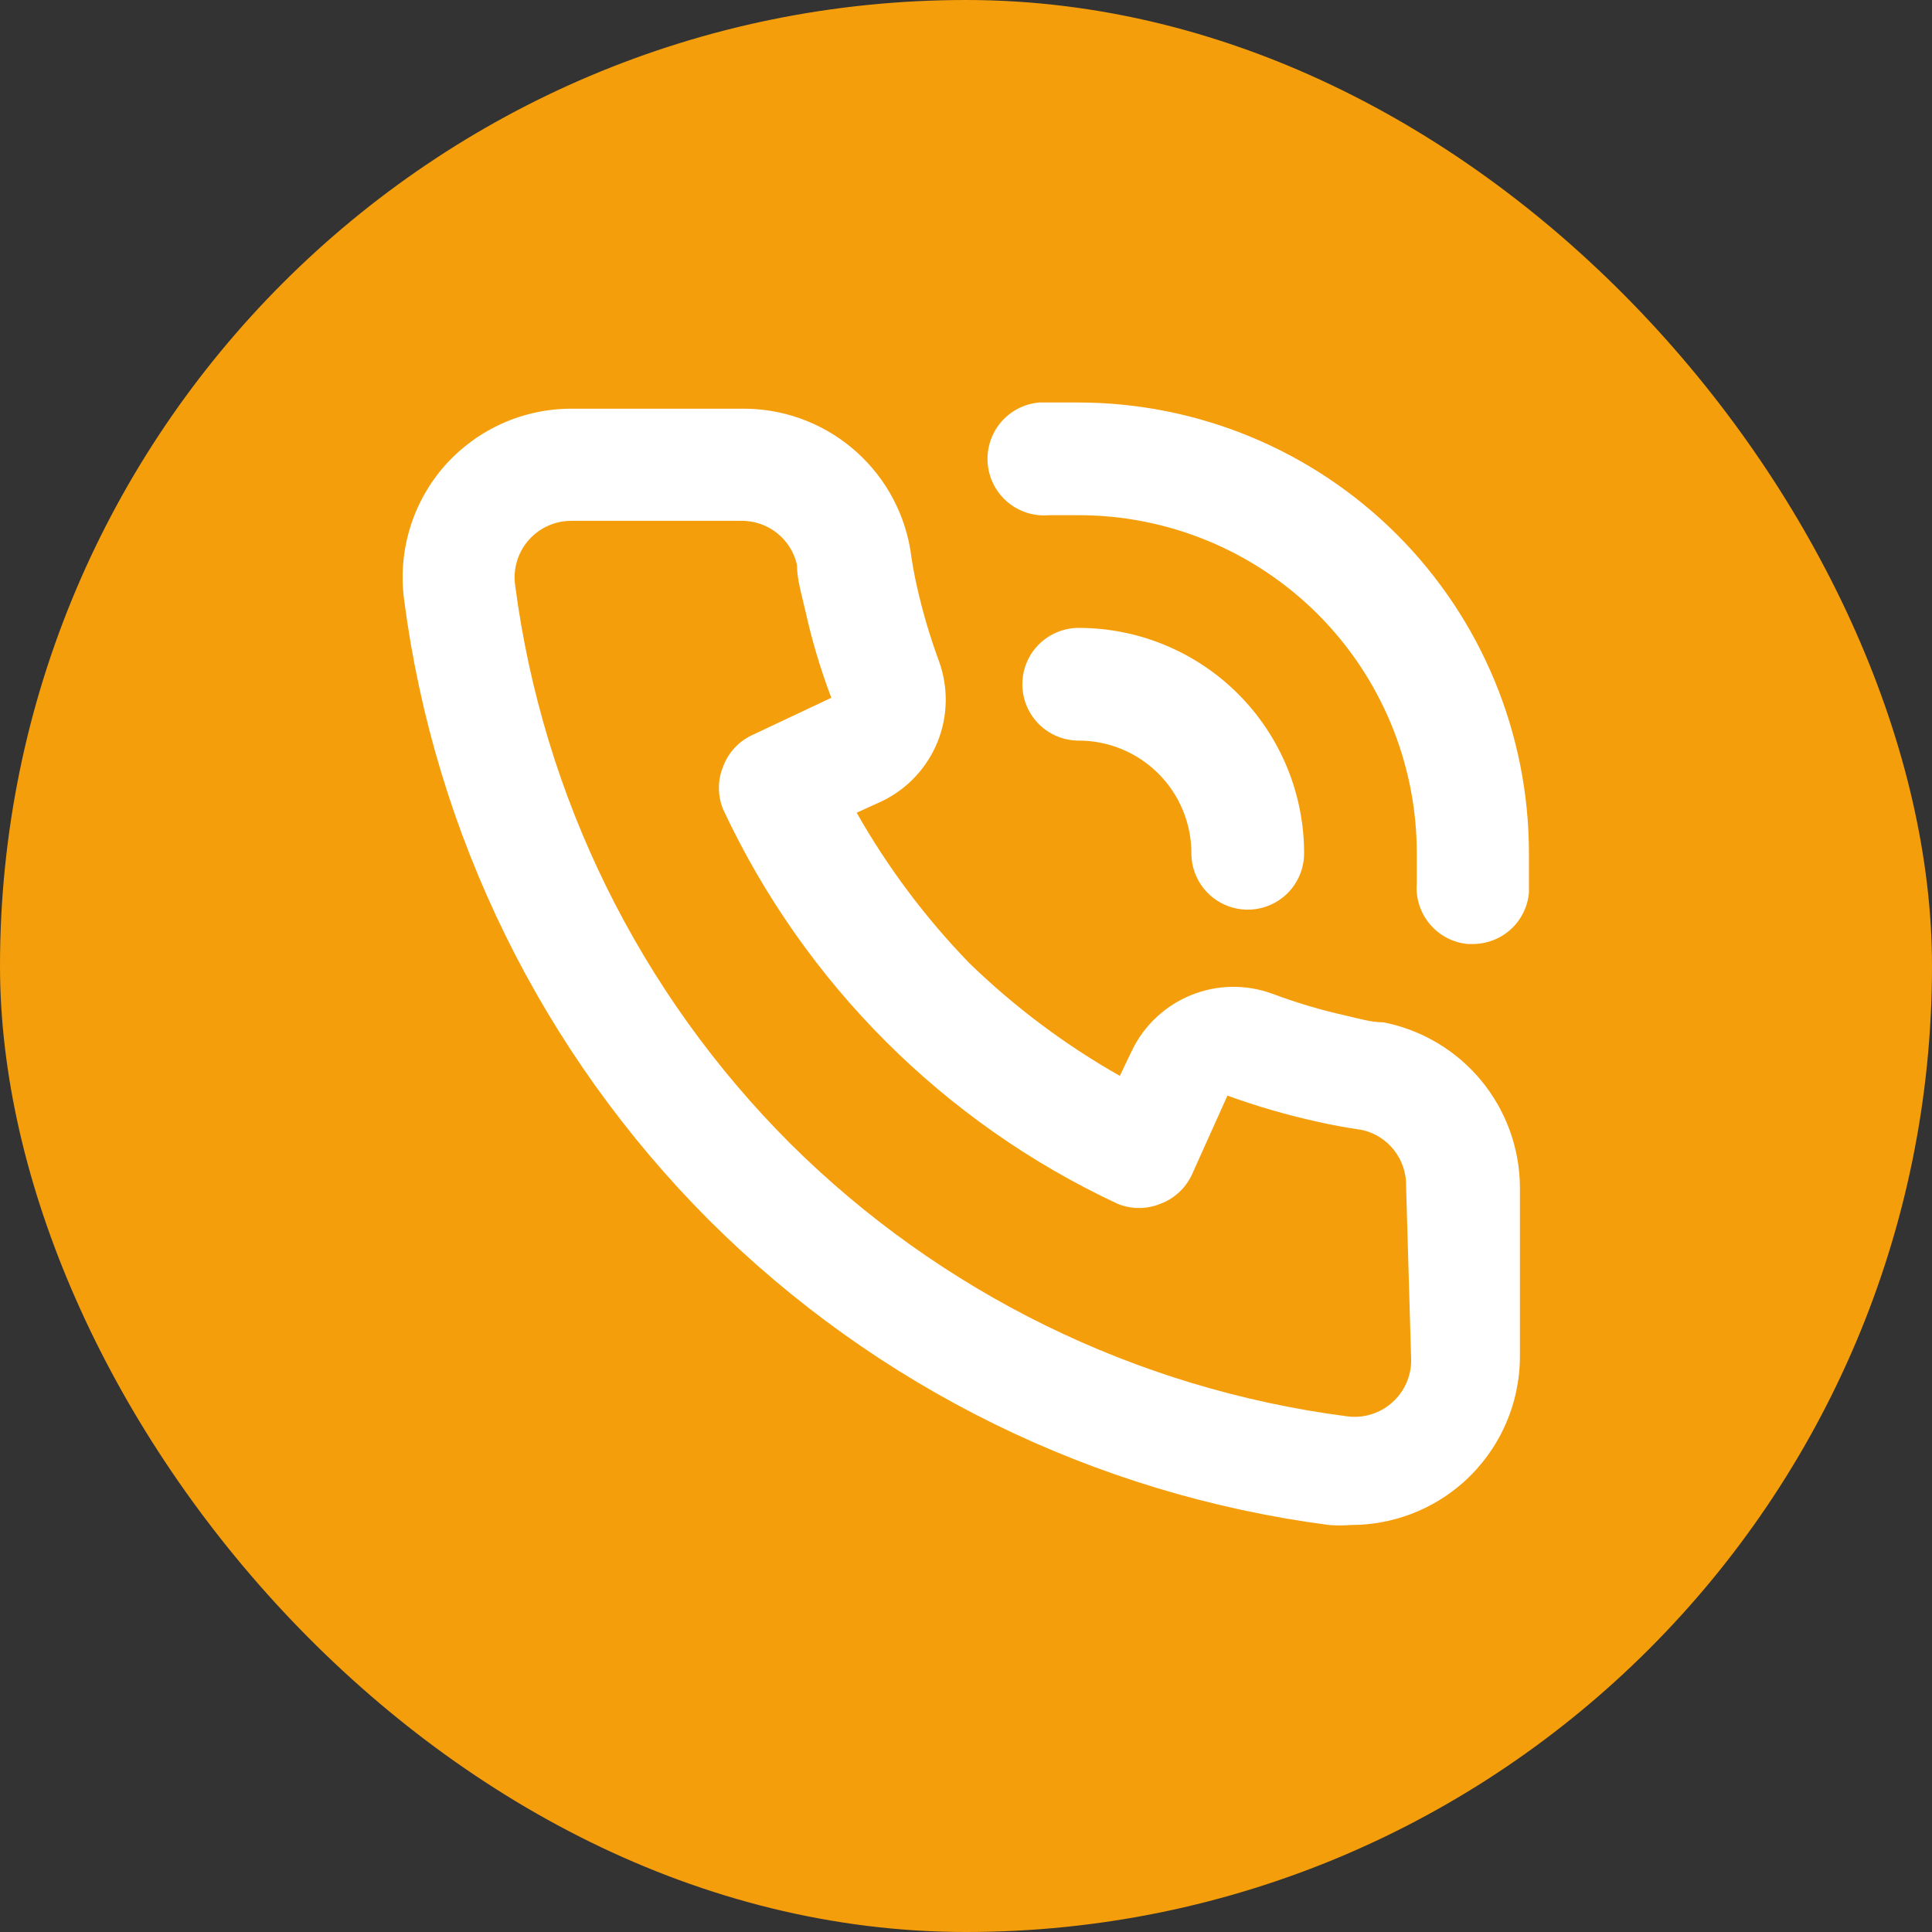 <svg width="48" height="48" viewBox="0 0 48 48" fill="none" xmlns="http://www.w3.org/2000/svg">
<rect x="0" y="0" width="48" height="48" fill="#333333" stroke="none"/>
<rect width="48" height="48" rx="24" fill="#F59E0B"/>
<g clip-path="url(#clip0_855_2045)">
<path d="M34.374 25.4C34.066 25.4 33.744 25.302 33.436 25.232C32.813 25.093 32.2 24.91 31.602 24.686C30.953 24.45 30.239 24.462 29.598 24.721C28.957 24.979 28.434 25.465 28.13 26.086L27.822 26.73C26.462 25.959 25.206 25.018 24.084 23.93C22.996 22.808 22.055 21.552 21.284 20.192L21.928 19.898C22.549 19.594 23.035 19.071 23.294 18.43C23.552 17.789 23.564 17.076 23.328 16.426C23.106 15.823 22.923 15.205 22.782 14.578C22.712 14.27 22.656 13.948 22.614 13.64C22.444 12.654 21.927 11.761 21.157 11.122C20.387 10.483 19.415 10.139 18.414 10.154H14.2C13.608 10.153 13.023 10.277 12.482 10.519C11.942 10.76 11.459 11.113 11.064 11.554C10.661 12.007 10.361 12.542 10.185 13.122C10.009 13.702 9.96 14.313 10.042 14.914C10.803 20.741 13.465 26.154 17.616 30.314C21.776 34.465 27.189 37.127 33.016 37.888C33.198 37.902 33.38 37.902 33.562 37.888C34.594 37.889 35.591 37.511 36.362 36.824C36.803 36.429 37.156 35.946 37.397 35.406C37.639 34.865 37.763 34.28 37.762 33.688V29.488C37.755 28.521 37.413 27.586 36.796 26.841C36.179 26.096 35.323 25.587 34.374 25.4ZM35.06 33.8C35.06 33.995 35.018 34.188 34.939 34.367C34.859 34.545 34.743 34.705 34.598 34.836C34.445 34.976 34.262 35.08 34.063 35.14C33.865 35.201 33.655 35.216 33.45 35.186C28.226 34.504 23.37 32.123 19.632 28.41C15.89 24.669 13.489 19.796 12.8 14.55C12.77 14.345 12.785 14.135 12.846 13.937C12.906 13.738 13.01 13.555 13.15 13.402C13.283 13.255 13.445 13.138 13.626 13.059C13.806 12.979 14.002 12.938 14.2 12.94H18.4C18.724 12.932 19.04 13.037 19.295 13.236C19.55 13.435 19.729 13.716 19.8 14.032C19.8 14.41 19.926 14.802 20.01 15.18C20.172 15.913 20.387 16.634 20.654 17.336L18.694 18.26C18.357 18.415 18.095 18.697 17.966 19.044C17.826 19.385 17.826 19.767 17.966 20.108C19.981 24.424 23.45 27.893 27.766 29.908C28.107 30.048 28.489 30.048 28.83 29.908C29.177 29.779 29.459 29.517 29.614 29.18L30.496 27.22C31.218 27.483 31.957 27.698 32.708 27.864C33.072 27.948 33.464 28.018 33.842 28.074C34.158 28.145 34.439 28.323 34.638 28.579C34.837 28.834 34.942 29.15 34.934 29.474L35.06 33.8ZM26.8 10H25.82C25.449 10.032 25.105 10.209 24.865 10.494C24.625 10.779 24.508 11.148 24.539 11.519C24.571 11.89 24.748 12.234 25.033 12.474C25.318 12.714 25.687 12.832 26.058 12.8H26.8C29.028 12.8 31.164 13.685 32.74 15.26C34.315 16.836 35.2 18.972 35.2 21.2V21.942C35.169 22.311 35.286 22.678 35.525 22.961C35.763 23.245 36.105 23.422 36.474 23.454H36.586C36.937 23.455 37.275 23.325 37.534 23.09C37.793 22.854 37.955 22.529 37.986 22.18V21.2C37.986 18.232 36.808 15.385 34.711 13.285C32.613 11.185 29.768 10.004 26.8 10ZM29.6 21.2C29.6 21.571 29.747 21.927 30.01 22.19C30.273 22.453 30.629 22.6 31 22.6C31.371 22.6 31.727 22.453 31.99 22.19C32.252 21.927 32.4 21.571 32.4 21.2C32.4 19.715 31.81 18.29 30.76 17.24C29.71 16.19 28.285 15.6 26.8 15.6C26.429 15.6 26.073 15.748 25.81 16.01C25.547 16.273 25.4 16.629 25.4 17C25.4 17.371 25.547 17.727 25.81 17.99C26.073 18.253 26.429 18.4 26.8 18.4C27.543 18.4 28.255 18.695 28.78 19.22C29.305 19.745 29.6 20.457 29.6 21.2Z" fill="white"/>
</g>
<defs>
<clipPath id="clip0_855_2045">
<rect width="33.6" height="33.6" fill="white" transform="translate(7.2 7.2)"/>
</clipPath>
</defs>
</svg>
